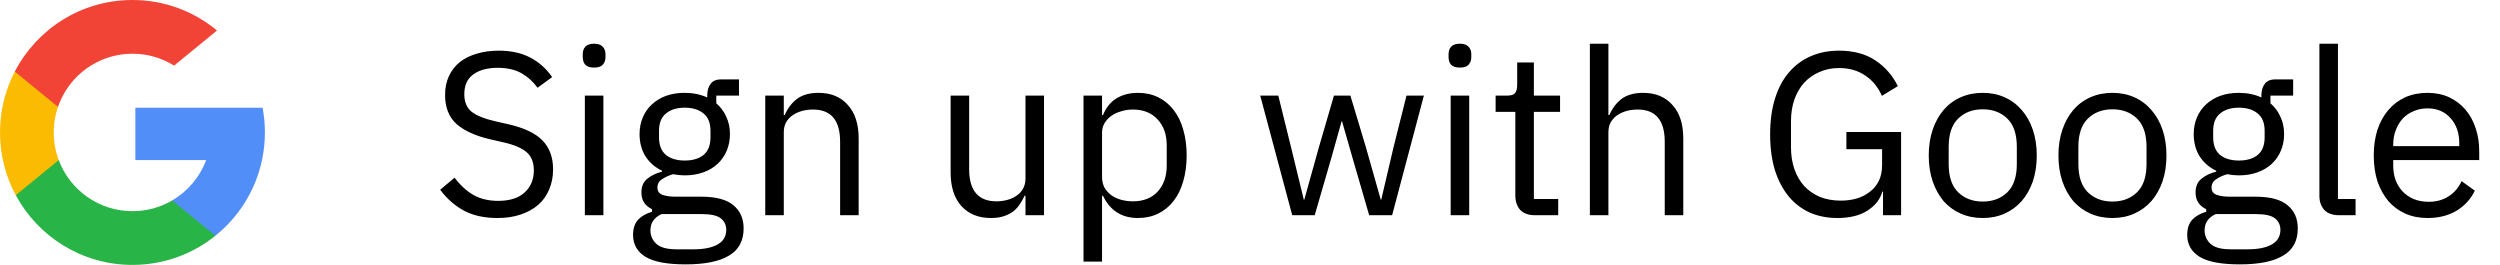 <svg width="151" height="16" viewBox="0 0 151 16" fill="none" xmlns="http://www.w3.org/2000/svg">
<g clip-path="url(#clip0_1_2216)">
<path d="M3.546 9.669L2.989 11.748L0.953 11.791C0.345 10.663 0 9.372 0 8C0 6.673 0.323 5.422 0.894 4.321H0.895L2.707 4.653L3.501 6.455C3.335 6.939 3.244 7.459 3.244 8C3.244 8.587 3.351 9.15 3.546 9.669Z" fill="#FBBB00"/>
<path d="M15.86 6.506C15.952 6.99 16 7.489 16 8C16 8.573 15.94 9.132 15.825 9.67C15.436 11.504 14.418 13.106 13.008 14.239L13.008 14.238L10.725 14.122L10.402 12.105C11.338 11.557 12.069 10.698 12.454 9.67H8.176V6.506H12.516H15.86Z" fill="#518EF8"/>
<path d="M13.008 14.238L13.008 14.239C11.637 15.341 9.896 16 8 16C4.954 16 2.305 14.297 0.954 11.791L3.546 9.669C4.222 11.472 5.961 12.755 8 12.755C8.877 12.755 9.698 12.519 10.402 12.105L13.008 14.238Z" fill="#28B446"/>
<path d="M13.106 1.842L10.515 3.963C9.786 3.508 8.924 3.244 8 3.244C5.915 3.244 4.143 4.587 3.501 6.455L0.895 4.321H0.895C2.226 1.754 4.908 0 8 0C9.941 0 11.721 0.691 13.106 1.842Z" fill="#F14336"/>
</g>
<path d="M30.046 13.168C29.253 13.168 28.576 13.019 28.016 12.72C27.456 12.412 26.98 11.992 26.588 11.46L27.456 10.732C27.801 11.189 28.184 11.539 28.604 11.782C29.024 12.015 29.519 12.132 30.088 12.132C30.788 12.132 31.32 11.964 31.684 11.628C32.057 11.292 32.244 10.844 32.244 10.284C32.244 9.817 32.104 9.458 31.824 9.206C31.544 8.954 31.082 8.753 30.438 8.604L29.64 8.422C28.744 8.217 28.058 7.909 27.582 7.498C27.115 7.078 26.882 6.49 26.882 5.734C26.882 5.305 26.961 4.922 27.12 4.586C27.279 4.25 27.498 3.97 27.778 3.746C28.067 3.522 28.408 3.354 28.8 3.242C29.201 3.121 29.64 3.06 30.116 3.06C30.853 3.06 31.483 3.195 32.006 3.466C32.538 3.737 32.986 4.133 33.35 4.656L32.468 5.3C32.197 4.927 31.871 4.633 31.488 4.418C31.105 4.203 30.629 4.096 30.06 4.096C29.435 4.096 28.94 4.231 28.576 4.502C28.221 4.763 28.044 5.16 28.044 5.692C28.044 6.159 28.193 6.513 28.492 6.756C28.8 6.989 29.262 7.176 29.878 7.316L30.676 7.498C31.637 7.713 32.333 8.039 32.762 8.478C33.191 8.917 33.406 9.5 33.406 10.228C33.406 10.676 33.327 11.082 33.168 11.446C33.019 11.81 32.799 12.118 32.51 12.37C32.221 12.622 31.866 12.818 31.446 12.958C31.035 13.098 30.569 13.168 30.046 13.168ZM35.885 4.082C35.642 4.082 35.465 4.026 35.353 3.914C35.25 3.793 35.199 3.639 35.199 3.452V3.27C35.199 3.083 35.25 2.934 35.353 2.822C35.465 2.701 35.642 2.64 35.885 2.64C36.127 2.64 36.3 2.701 36.403 2.822C36.515 2.934 36.571 3.083 36.571 3.27V3.452C36.571 3.639 36.515 3.793 36.403 3.914C36.3 4.026 36.127 4.082 35.885 4.082ZM35.325 5.776H36.445V13H35.325V5.776ZM44.915 13.798C44.915 14.545 44.621 15.091 44.033 15.436C43.454 15.791 42.581 15.968 41.415 15.968C40.285 15.968 39.473 15.814 38.979 15.506C38.484 15.198 38.237 14.759 38.237 14.19C38.237 13.798 38.339 13.49 38.545 13.266C38.75 13.051 39.03 12.893 39.385 12.79V12.636C38.955 12.431 38.741 12.095 38.741 11.628C38.741 11.264 38.857 10.989 39.091 10.802C39.324 10.606 39.623 10.461 39.987 10.368V10.312C39.557 10.107 39.221 9.813 38.979 9.43C38.745 9.047 38.629 8.604 38.629 8.1C38.629 7.736 38.694 7.4 38.825 7.092C38.955 6.784 39.137 6.523 39.371 6.308C39.613 6.084 39.898 5.911 40.225 5.79C40.561 5.669 40.934 5.608 41.345 5.608C41.858 5.608 42.315 5.701 42.717 5.888V5.762C42.717 5.482 42.782 5.253 42.913 5.076C43.043 4.889 43.258 4.796 43.557 4.796H44.635V5.776H43.263V6.238C43.524 6.462 43.725 6.733 43.865 7.05C44.014 7.358 44.089 7.708 44.089 8.1C44.089 8.464 44.023 8.8 43.893 9.108C43.762 9.416 43.575 9.682 43.333 9.906C43.099 10.121 42.815 10.289 42.479 10.41C42.143 10.531 41.769 10.592 41.359 10.592C41.125 10.592 40.892 10.569 40.659 10.522C40.416 10.587 40.197 10.685 40.001 10.816C39.805 10.937 39.707 11.11 39.707 11.334C39.707 11.549 39.809 11.693 40.015 11.768C40.22 11.843 40.486 11.88 40.813 11.88H42.353C43.249 11.88 43.897 12.053 44.299 12.398C44.709 12.734 44.915 13.201 44.915 13.798ZM43.865 13.882C43.865 13.593 43.753 13.359 43.529 13.182C43.314 13.014 42.927 12.93 42.367 12.93H39.959C39.511 13.135 39.287 13.462 39.287 13.91C39.287 14.227 39.403 14.498 39.637 14.722C39.879 14.946 40.285 15.058 40.855 15.058H41.891C42.516 15.058 43.001 14.96 43.347 14.764C43.692 14.568 43.865 14.274 43.865 13.882ZM41.359 9.696C41.835 9.696 42.213 9.584 42.493 9.36C42.773 9.127 42.913 8.772 42.913 8.296V7.904C42.913 7.428 42.773 7.078 42.493 6.854C42.213 6.621 41.835 6.504 41.359 6.504C40.883 6.504 40.505 6.621 40.225 6.854C39.945 7.078 39.805 7.428 39.805 7.904V8.296C39.805 8.772 39.945 9.127 40.225 9.36C40.505 9.584 40.883 9.696 41.359 9.696ZM46.221 13V5.776H47.341V6.952H47.397C47.575 6.541 47.822 6.215 48.139 5.972C48.466 5.729 48.9 5.608 49.441 5.608C50.188 5.608 50.776 5.851 51.205 6.336C51.644 6.812 51.863 7.489 51.863 8.366V13H50.743V8.562C50.743 7.265 50.197 6.616 49.105 6.616C48.881 6.616 48.662 6.644 48.447 6.7C48.242 6.756 48.055 6.84 47.887 6.952C47.719 7.064 47.584 7.209 47.481 7.386C47.388 7.554 47.341 7.755 47.341 7.988V13H46.221ZM61.939 11.824H61.883C61.808 11.992 61.715 12.16 61.603 12.328C61.5 12.487 61.37 12.631 61.211 12.762C61.052 12.883 60.861 12.981 60.637 13.056C60.413 13.131 60.151 13.168 59.853 13.168C59.106 13.168 58.514 12.93 58.075 12.454C57.636 11.969 57.417 11.287 57.417 10.41V5.776H58.537V10.214C58.537 11.511 59.087 12.16 60.189 12.16C60.413 12.16 60.627 12.132 60.833 12.076C61.047 12.02 61.234 11.936 61.393 11.824C61.561 11.712 61.691 11.572 61.785 11.404C61.888 11.227 61.939 11.017 61.939 10.774V5.776H63.059V13H61.939V11.824ZM65.444 5.776H66.564V6.952H66.62C66.807 6.495 67.077 6.159 67.432 5.944C67.796 5.72 68.23 5.608 68.734 5.608C69.182 5.608 69.588 5.697 69.952 5.874C70.316 6.051 70.624 6.303 70.876 6.63C71.137 6.957 71.333 7.353 71.464 7.82C71.604 8.287 71.674 8.809 71.674 9.388C71.674 9.967 71.604 10.489 71.464 10.956C71.333 11.423 71.137 11.819 70.876 12.146C70.624 12.473 70.316 12.725 69.952 12.902C69.588 13.079 69.182 13.168 68.734 13.168C67.754 13.168 67.049 12.72 66.62 11.824H66.564V15.8H65.444V5.776ZM68.426 12.16C69.061 12.16 69.56 11.964 69.924 11.572C70.288 11.171 70.47 10.648 70.47 10.004V8.772C70.47 8.128 70.288 7.61 69.924 7.218C69.56 6.817 69.061 6.616 68.426 6.616C68.174 6.616 67.931 6.653 67.698 6.728C67.474 6.793 67.278 6.887 67.11 7.008C66.942 7.129 66.807 7.279 66.704 7.456C66.611 7.624 66.564 7.806 66.564 8.002V10.69C66.564 10.923 66.611 11.133 66.704 11.32C66.807 11.497 66.942 11.651 67.11 11.782C67.278 11.903 67.474 11.997 67.698 12.062C67.931 12.127 68.174 12.16 68.426 12.16ZM76.118 5.776H77.21L77.98 8.898L78.75 12.062H78.778L79.66 8.898L80.57 5.776H81.564L82.502 8.898L83.398 12.062H83.426L84.168 8.898L84.952 5.776H86.002L84.084 13H82.698L81.69 9.528L81.06 7.33H81.032L80.416 9.528L79.408 13H78.05L76.118 5.776ZM88.18 4.082C87.937 4.082 87.76 4.026 87.648 3.914C87.545 3.793 87.494 3.639 87.494 3.452V3.27C87.494 3.083 87.545 2.934 87.648 2.822C87.76 2.701 87.937 2.64 88.18 2.64C88.422 2.64 88.595 2.701 88.698 2.822C88.81 2.934 88.866 3.083 88.866 3.27V3.452C88.866 3.639 88.81 3.793 88.698 3.914C88.595 4.026 88.422 4.082 88.18 4.082ZM87.62 5.776H88.74V13H87.62V5.776ZM92.716 13C92.324 13 92.025 12.893 91.82 12.678C91.624 12.454 91.526 12.165 91.526 11.81V6.756H90.336V5.776H91.008C91.25 5.776 91.414 5.729 91.498 5.636C91.591 5.533 91.638 5.361 91.638 5.118V3.774H92.646V5.776H94.228V6.756H92.646V12.02H94.116V13H92.716ZM96.028 2.64H97.148V6.952H97.204C97.381 6.541 97.629 6.215 97.946 5.972C98.273 5.729 98.707 5.608 99.248 5.608C99.995 5.608 100.583 5.851 101.012 6.336C101.451 6.812 101.67 7.489 101.67 8.366V13H100.55V8.562C100.55 7.265 100.004 6.616 98.912 6.616C98.688 6.616 98.469 6.644 98.254 6.7C98.049 6.756 97.862 6.84 97.694 6.952C97.526 7.064 97.391 7.209 97.288 7.386C97.195 7.554 97.148 7.755 97.148 7.988V13H96.028V2.64ZM113.734 11.572H113.692C113.57 12.029 113.272 12.412 112.796 12.72C112.329 13.019 111.722 13.168 110.976 13.168C110.378 13.168 109.828 13.061 109.324 12.846C108.829 12.622 108.404 12.3 108.05 11.88C107.695 11.451 107.415 10.923 107.21 10.298C107.014 9.663 106.916 8.935 106.916 8.114C106.916 7.302 107.014 6.583 107.21 5.958C107.406 5.323 107.686 4.796 108.05 4.376C108.414 3.947 108.852 3.62 109.366 3.396C109.879 3.172 110.448 3.06 111.074 3.06C111.951 3.06 112.684 3.256 113.272 3.648C113.86 4.04 114.312 4.558 114.63 5.202L113.664 5.79C113.44 5.267 113.104 4.857 112.656 4.558C112.217 4.259 111.69 4.11 111.074 4.11C110.644 4.11 110.252 4.189 109.898 4.348C109.543 4.497 109.235 4.712 108.974 4.992C108.722 5.272 108.526 5.608 108.386 6C108.246 6.392 108.176 6.831 108.176 7.316V8.898C108.176 9.383 108.246 9.827 108.386 10.228C108.526 10.62 108.722 10.956 108.974 11.236C109.235 11.516 109.552 11.735 109.926 11.894C110.299 12.043 110.719 12.118 111.186 12.118C111.522 12.118 111.839 12.076 112.138 11.992C112.446 11.899 112.712 11.763 112.936 11.586C113.169 11.409 113.351 11.189 113.482 10.928C113.612 10.657 113.678 10.34 113.678 9.976V9.01H111.522V7.974H114.826V13H113.734V11.572ZM119.758 13.168C119.273 13.168 118.829 13.079 118.428 12.902C118.027 12.725 117.681 12.473 117.392 12.146C117.112 11.81 116.893 11.413 116.734 10.956C116.575 10.489 116.496 9.967 116.496 9.388C116.496 8.819 116.575 8.301 116.734 7.834C116.893 7.367 117.112 6.971 117.392 6.644C117.681 6.308 118.027 6.051 118.428 5.874C118.829 5.697 119.273 5.608 119.758 5.608C120.243 5.608 120.682 5.697 121.074 5.874C121.475 6.051 121.821 6.308 122.11 6.644C122.399 6.971 122.623 7.367 122.782 7.834C122.941 8.301 123.02 8.819 123.02 9.388C123.02 9.967 122.941 10.489 122.782 10.956C122.623 11.413 122.399 11.81 122.11 12.146C121.821 12.473 121.475 12.725 121.074 12.902C120.682 13.079 120.243 13.168 119.758 13.168ZM119.758 12.174C120.365 12.174 120.859 11.987 121.242 11.614C121.625 11.241 121.816 10.671 121.816 9.906V8.87C121.816 8.105 121.625 7.535 121.242 7.162C120.859 6.789 120.365 6.602 119.758 6.602C119.151 6.602 118.657 6.789 118.274 7.162C117.891 7.535 117.7 8.105 117.7 8.87V9.906C117.7 10.671 117.891 11.241 118.274 11.614C118.657 11.987 119.151 12.174 119.758 12.174ZM127.592 13.168C127.107 13.168 126.663 13.079 126.262 12.902C125.861 12.725 125.515 12.473 125.226 12.146C124.946 11.81 124.727 11.413 124.568 10.956C124.409 10.489 124.33 9.967 124.33 9.388C124.33 8.819 124.409 8.301 124.568 7.834C124.727 7.367 124.946 6.971 125.226 6.644C125.515 6.308 125.861 6.051 126.262 5.874C126.663 5.697 127.107 5.608 127.592 5.608C128.077 5.608 128.516 5.697 128.908 5.874C129.309 6.051 129.655 6.308 129.944 6.644C130.233 6.971 130.457 7.367 130.616 7.834C130.775 8.301 130.854 8.819 130.854 9.388C130.854 9.967 130.775 10.489 130.616 10.956C130.457 11.413 130.233 11.81 129.944 12.146C129.655 12.473 129.309 12.725 128.908 12.902C128.516 13.079 128.077 13.168 127.592 13.168ZM127.592 12.174C128.199 12.174 128.693 11.987 129.076 11.614C129.459 11.241 129.65 10.671 129.65 9.906V8.87C129.65 8.105 129.459 7.535 129.076 7.162C128.693 6.789 128.199 6.602 127.592 6.602C126.985 6.602 126.491 6.789 126.108 7.162C125.725 7.535 125.534 8.105 125.534 8.87V9.906C125.534 10.671 125.725 11.241 126.108 11.614C126.491 11.987 126.985 12.174 127.592 12.174ZM138.786 13.798C138.786 14.545 138.492 15.091 137.904 15.436C137.325 15.791 136.453 15.968 135.286 15.968C134.157 15.968 133.345 15.814 132.85 15.506C132.355 15.198 132.108 14.759 132.108 14.19C132.108 13.798 132.211 13.49 132.416 13.266C132.621 13.051 132.901 12.893 133.256 12.79V12.636C132.827 12.431 132.612 12.095 132.612 11.628C132.612 11.264 132.729 10.989 132.962 10.802C133.195 10.606 133.494 10.461 133.858 10.368V10.312C133.429 10.107 133.093 9.813 132.85 9.43C132.617 9.047 132.5 8.604 132.5 8.1C132.5 7.736 132.565 7.4 132.696 7.092C132.827 6.784 133.009 6.523 133.242 6.308C133.485 6.084 133.769 5.911 134.096 5.79C134.432 5.669 134.805 5.608 135.216 5.608C135.729 5.608 136.187 5.701 136.588 5.888V5.762C136.588 5.482 136.653 5.253 136.784 5.076C136.915 4.889 137.129 4.796 137.428 4.796H138.506V5.776H137.134V6.238C137.395 6.462 137.596 6.733 137.736 7.05C137.885 7.358 137.96 7.708 137.96 8.1C137.96 8.464 137.895 8.8 137.764 9.108C137.633 9.416 137.447 9.682 137.204 9.906C136.971 10.121 136.686 10.289 136.35 10.41C136.014 10.531 135.641 10.592 135.23 10.592C134.997 10.592 134.763 10.569 134.53 10.522C134.287 10.587 134.068 10.685 133.872 10.816C133.676 10.937 133.578 11.11 133.578 11.334C133.578 11.549 133.681 11.693 133.886 11.768C134.091 11.843 134.357 11.88 134.684 11.88H136.224C137.12 11.88 137.769 12.053 138.17 12.398C138.581 12.734 138.786 13.201 138.786 13.798ZM137.736 13.882C137.736 13.593 137.624 13.359 137.4 13.182C137.185 13.014 136.798 12.93 136.238 12.93H133.83C133.382 13.135 133.158 13.462 133.158 13.91C133.158 14.227 133.275 14.498 133.508 14.722C133.751 14.946 134.157 15.058 134.726 15.058H135.762C136.387 15.058 136.873 14.96 137.218 14.764C137.563 14.568 137.736 14.274 137.736 13.882ZM135.23 9.696C135.706 9.696 136.084 9.584 136.364 9.36C136.644 9.127 136.784 8.772 136.784 8.296V7.904C136.784 7.428 136.644 7.078 136.364 6.854C136.084 6.621 135.706 6.504 135.23 6.504C134.754 6.504 134.376 6.621 134.096 6.854C133.816 7.078 133.676 7.428 133.676 7.904V8.296C133.676 8.772 133.816 9.127 134.096 9.36C134.376 9.584 134.754 9.696 135.23 9.696ZM141.282 13C140.89 13 140.592 12.893 140.386 12.678C140.19 12.454 140.092 12.174 140.092 11.838V2.64H141.212V12.02H142.276V13H141.282ZM146.623 13.168C146.128 13.168 145.68 13.079 145.279 12.902C144.887 12.725 144.546 12.473 144.257 12.146C143.977 11.81 143.757 11.413 143.599 10.956C143.449 10.489 143.375 9.967 143.375 9.388C143.375 8.819 143.449 8.301 143.599 7.834C143.757 7.367 143.977 6.971 144.257 6.644C144.546 6.308 144.887 6.051 145.279 5.874C145.68 5.697 146.128 5.608 146.623 5.608C147.108 5.608 147.542 5.697 147.925 5.874C148.307 6.051 148.634 6.299 148.905 6.616C149.175 6.924 149.381 7.293 149.521 7.722C149.67 8.151 149.745 8.623 149.745 9.136V9.668H144.551V10.004C144.551 10.312 144.597 10.601 144.691 10.872C144.793 11.133 144.933 11.362 145.111 11.558C145.297 11.754 145.521 11.908 145.783 12.02C146.053 12.132 146.357 12.188 146.693 12.188C147.15 12.188 147.547 12.081 147.883 11.866C148.228 11.651 148.494 11.343 148.681 10.942L149.479 11.516C149.245 12.011 148.881 12.412 148.387 12.72C147.892 13.019 147.304 13.168 146.623 13.168ZM146.623 6.546C146.315 6.546 146.035 6.602 145.783 6.714C145.531 6.817 145.311 6.966 145.125 7.162C144.947 7.358 144.807 7.591 144.705 7.862C144.602 8.123 144.551 8.413 144.551 8.73V8.828H148.541V8.674C148.541 8.03 148.363 7.517 148.009 7.134C147.663 6.742 147.201 6.546 146.623 6.546Z" fill="black"/>
<defs>
<clipPath id="clip0_1_2216">
<rect width="16" height="16" fill="white"/>
</clipPath>
</defs>
</svg>
